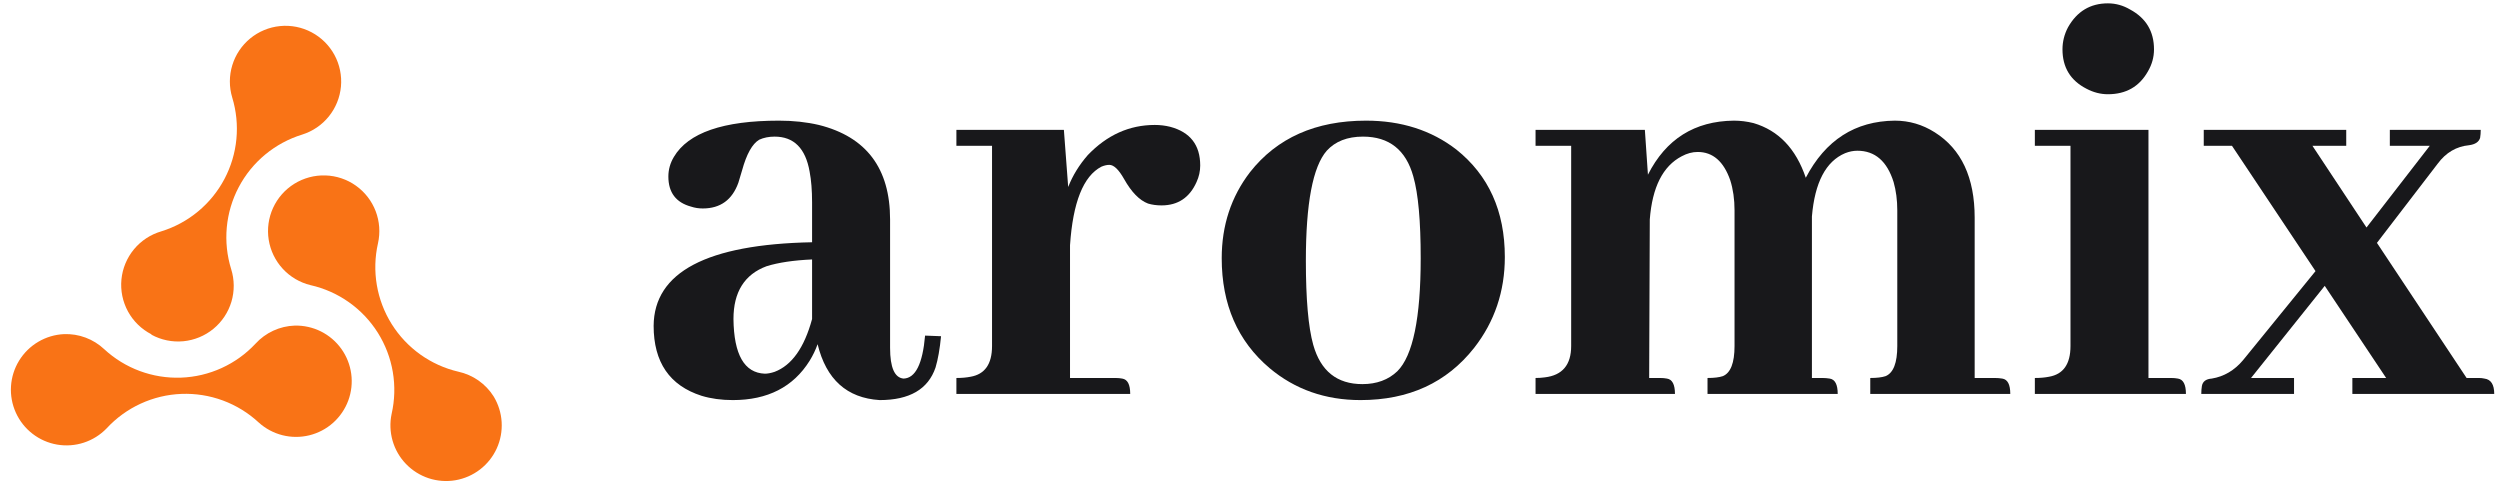<svg width="150" height="29" viewBox="0 0 150 29" fill="none" xmlns="http://www.w3.org/2000/svg">
<path d="M29.62 23.788C29.384 23.412 29.075 23.087 28.712 22.832C28.349 22.577 27.938 22.397 27.504 22.302C25.845 21.916 24.407 20.889 23.502 19.446C22.598 18.002 22.302 16.26 22.679 14.598C22.823 13.957 22.775 13.286 22.54 12.671C22.305 12.056 21.894 11.525 21.358 11.143C20.822 10.761 20.184 10.546 19.527 10.526C18.869 10.505 18.22 10.679 17.66 11.026C17.101 11.373 16.657 11.877 16.383 12.476C16.11 13.074 16.019 13.741 16.123 14.39C16.227 15.04 16.52 15.645 16.967 16.129C17.413 16.612 17.992 16.953 18.632 17.109C19.459 17.295 20.242 17.643 20.934 18.133C21.627 18.623 22.216 19.244 22.668 19.962C23.12 20.68 23.426 21.48 23.568 22.316C23.71 23.152 23.686 24.008 23.497 24.835C23.385 25.368 23.405 25.92 23.555 26.443C23.705 26.967 23.981 27.446 24.359 27.838C24.737 28.23 25.205 28.524 25.722 28.695C26.24 28.865 26.791 28.905 27.328 28.814C27.864 28.722 28.371 28.5 28.802 28.168C29.234 27.836 29.578 27.403 29.804 26.908C30.03 26.412 30.131 25.869 30.099 25.325C30.067 24.781 29.902 24.254 29.62 23.788Z" fill="#F97316"/>
<path d="M9.085 20.081C9.669 20.4 10.335 20.537 10.998 20.475C11.66 20.412 12.289 20.153 12.803 19.731C13.318 19.309 13.694 18.742 13.885 18.105C14.075 17.467 14.07 16.787 13.871 16.151C13.619 15.342 13.53 14.49 13.607 13.645C13.685 12.801 13.928 11.98 14.324 11.229C14.72 10.479 15.259 9.814 15.912 9.273C16.566 8.732 17.319 8.325 18.13 8.075C18.758 7.878 19.315 7.5 19.729 6.987C20.143 6.475 20.396 5.851 20.457 5.195C20.517 4.539 20.383 3.88 20.069 3.3C19.756 2.721 19.278 2.247 18.696 1.938C18.114 1.629 17.454 1.499 16.799 1.565C16.143 1.631 15.521 1.889 15.012 2.307C14.503 2.725 14.129 3.284 13.937 3.914C13.745 4.545 13.743 5.218 13.933 5.849C14.43 7.478 14.262 9.237 13.465 10.743C12.668 12.248 11.307 13.376 9.68 13.88C9.038 14.067 8.466 14.441 8.039 14.956C7.613 15.471 7.35 16.102 7.286 16.768C7.222 17.433 7.359 18.103 7.68 18.69C8 19.276 8.49 19.753 9.085 20.059V20.081Z" fill="#F97316"/>
<path d="M17.679 19.536C17.235 19.551 16.799 19.655 16.395 19.842C15.992 20.028 15.63 20.293 15.33 20.621C14.168 21.865 12.56 22.597 10.859 22.659C9.158 22.72 7.501 22.106 6.252 20.95C5.929 20.647 5.549 20.411 5.135 20.256C4.72 20.101 4.278 20.03 3.836 20.048C3.292 20.073 2.762 20.232 2.293 20.51C1.824 20.787 1.43 21.175 1.145 21.64C0.86 22.105 0.694 22.633 0.66 23.177C0.626 23.721 0.726 24.265 0.951 24.761C1.176 25.258 1.519 25.692 1.95 26.025C2.381 26.359 2.887 26.582 3.424 26.675C3.961 26.767 4.513 26.728 5.031 26.558C5.549 26.389 6.018 26.095 6.397 25.703C6.972 25.08 7.665 24.576 8.436 24.221C9.207 23.866 10.04 23.666 10.888 23.634C11.736 23.601 12.582 23.736 13.378 24.031C14.174 24.326 14.903 24.775 15.525 25.352C15.93 25.718 16.418 25.979 16.947 26.113C17.477 26.246 18.03 26.248 18.56 26.118C19.09 25.988 19.58 25.73 19.987 25.367C20.394 25.003 20.706 24.546 20.896 24.034C21.085 23.523 21.147 22.972 21.074 22.431C21.002 21.89 20.798 21.376 20.481 20.932C20.163 20.488 19.742 20.129 19.254 19.885C18.765 19.642 18.225 19.522 17.679 19.536Z" fill="#F97316"/>
<path d="M52.778 24.005C54.572 24.005 55.689 23.354 56.132 22.052C56.279 21.561 56.389 20.934 56.463 20.173L55.505 20.136C55.358 21.831 54.928 22.691 54.215 22.715C53.675 22.666 53.405 22.052 53.405 20.873V13.171C53.405 10.101 51.98 8.209 49.13 7.497C48.393 7.325 47.595 7.239 46.735 7.239C43.394 7.239 41.294 7.964 40.434 9.413C40.213 9.781 40.102 10.175 40.102 10.592C40.102 11.55 40.557 12.152 41.466 12.398C41.687 12.471 41.92 12.508 42.166 12.508C43.222 12.508 43.934 11.992 44.303 10.961C44.352 10.813 44.426 10.568 44.524 10.224C44.794 9.241 45.138 8.627 45.556 8.381C45.826 8.258 46.133 8.197 46.477 8.197C47.632 8.197 48.332 8.897 48.577 10.297C48.676 10.813 48.725 11.427 48.725 12.14V14.535C42.411 14.658 39.242 16.328 39.218 19.546C39.218 21.733 40.176 23.133 42.092 23.747C42.657 23.919 43.283 24.005 43.971 24.005C46.059 24.005 47.595 23.219 48.577 21.647C48.774 21.328 48.934 20.996 49.056 20.652C49.572 22.765 50.813 23.882 52.778 24.005ZM45.887 22.421C44.659 22.372 44.033 21.278 44.008 19.141C44.008 17.52 44.671 16.463 45.998 15.972C46.71 15.751 47.619 15.616 48.725 15.567V19.141C48.258 20.861 47.509 21.917 46.477 22.31C46.256 22.384 46.059 22.421 45.887 22.421Z" fill="#18181B"/>
<path d="M66.928 22.679H64.201V14.719C64.373 12.14 65 10.568 66.081 10.002C66.253 9.929 66.412 9.892 66.56 9.892C66.83 9.892 67.125 10.175 67.444 10.739C67.886 11.526 68.365 12.017 68.881 12.213C69.127 12.287 69.397 12.324 69.692 12.324C70.675 12.324 71.375 11.857 71.792 10.924C71.94 10.604 72.013 10.273 72.013 9.929C72.013 8.701 71.412 7.927 70.208 7.607C69.913 7.534 69.606 7.497 69.287 7.497C67.763 7.497 66.425 8.099 65.27 9.302C64.754 9.892 64.361 10.531 64.091 11.219L63.833 7.792H57.384V8.75H59.522V20.762C59.522 21.843 59.092 22.457 58.232 22.605C57.986 22.654 57.704 22.679 57.384 22.679V23.637H67.813C67.813 23.072 67.653 22.765 67.334 22.715C67.211 22.691 67.076 22.679 66.928 22.679Z" fill="#18181B"/>
<path d="M78.352 15.64C78.352 12.201 78.769 10.002 79.604 9.044C80.12 8.479 80.845 8.197 81.778 8.197C83.351 8.197 84.358 8.995 84.8 10.592C85.095 11.624 85.242 13.258 85.242 15.493C85.242 19.08 84.775 21.34 83.842 22.273C83.302 22.789 82.601 23.047 81.742 23.047C80.219 23.047 79.236 22.261 78.794 20.689C78.499 19.632 78.352 17.95 78.352 15.64ZM81.963 7.239C78.941 7.239 76.62 8.271 74.998 10.334C73.868 11.808 73.303 13.528 73.303 15.493C73.303 18.269 74.261 20.468 76.177 22.089C77.701 23.366 79.518 24.005 81.631 24.005C84.53 24.005 86.802 22.961 88.448 20.873C89.676 19.301 90.29 17.483 90.29 15.419C90.29 12.668 89.32 10.518 87.379 8.971C85.881 7.816 84.075 7.239 81.963 7.239Z" fill="#18181B"/>
<path d="M99.613 22.679H98.95L98.987 13.171C99.134 11.231 99.773 9.966 100.903 9.376C101.222 9.204 101.542 9.118 101.861 9.118C102.77 9.118 103.421 9.683 103.814 10.813C103.986 11.354 104.072 11.956 104.072 12.619V20.762C104.072 21.77 103.839 22.372 103.372 22.568C103.151 22.642 102.844 22.679 102.451 22.679V23.637H110.263C110.263 23.072 110.103 22.765 109.784 22.715C109.636 22.691 109.489 22.679 109.341 22.679H108.715V13.245V12.987C108.887 10.948 109.55 9.683 110.705 9.192C110.951 9.094 111.196 9.044 111.442 9.044C112.498 9.044 113.223 9.671 113.616 10.924C113.763 11.44 113.837 12.005 113.837 12.619V20.762C113.837 21.77 113.604 22.372 113.137 22.568C112.916 22.642 112.609 22.679 112.216 22.679V23.637H120.617C120.617 23.072 120.458 22.765 120.138 22.715C119.991 22.691 119.843 22.679 119.696 22.679H118.48V13.061C118.48 10.653 117.682 8.946 116.085 7.939C115.348 7.472 114.549 7.239 113.69 7.239C111.307 7.263 109.526 8.406 108.347 10.666C107.757 8.922 106.713 7.828 105.214 7.386C104.821 7.288 104.428 7.239 104.035 7.239C101.677 7.263 99.957 8.344 98.876 10.482L98.692 7.792H92.133V8.75H94.27V20.762C94.27 21.892 93.742 22.519 92.686 22.642C92.514 22.666 92.329 22.679 92.133 22.679V23.637H100.498C100.498 23.072 100.338 22.765 100.019 22.715C99.896 22.691 99.761 22.679 99.613 22.679Z" fill="#18181B"/>
<path d="M130.272 22.679H128.908V7.792H122.091V8.75H124.229V20.762C124.229 21.843 123.799 22.457 122.939 22.605C122.693 22.654 122.411 22.679 122.091 22.679V23.637H131.156C131.156 23.072 130.996 22.765 130.677 22.715C130.554 22.691 130.419 22.679 130.272 22.679ZM129.24 2.964C129.24 1.883 128.761 1.085 127.803 0.569C127.385 0.324 126.943 0.201 126.476 0.201C125.42 0.201 124.622 0.68 124.081 1.638C123.86 2.055 123.749 2.498 123.749 2.964C123.749 4.045 124.229 4.831 125.187 5.323C125.604 5.544 126.034 5.654 126.476 5.654C127.557 5.654 128.356 5.2 128.871 4.291C129.117 3.873 129.24 3.431 129.24 2.964Z" fill="#18181B"/>
<path d="M132.077 23.637H137.642V22.679H135.062L139.484 17.151L143.169 22.679H141.142V23.637H149.654C149.654 23.072 149.458 22.765 149.065 22.715C148.966 22.691 148.856 22.679 148.733 22.679H147.996L142.616 14.572L146.264 9.818C146.756 9.155 147.382 8.787 148.144 8.713C148.512 8.664 148.733 8.516 148.807 8.271C148.831 8.123 148.844 7.964 148.844 7.792H143.39V8.75H145.785L141.99 13.651L138.747 8.75H140.774V7.792H132.225V8.75H133.92L138.931 16.267L134.583 21.61C134.067 22.224 133.441 22.593 132.704 22.715C132.36 22.74 132.163 22.887 132.114 23.158C132.09 23.305 132.077 23.465 132.077 23.637Z" fill="#18181B"/>
</svg>
